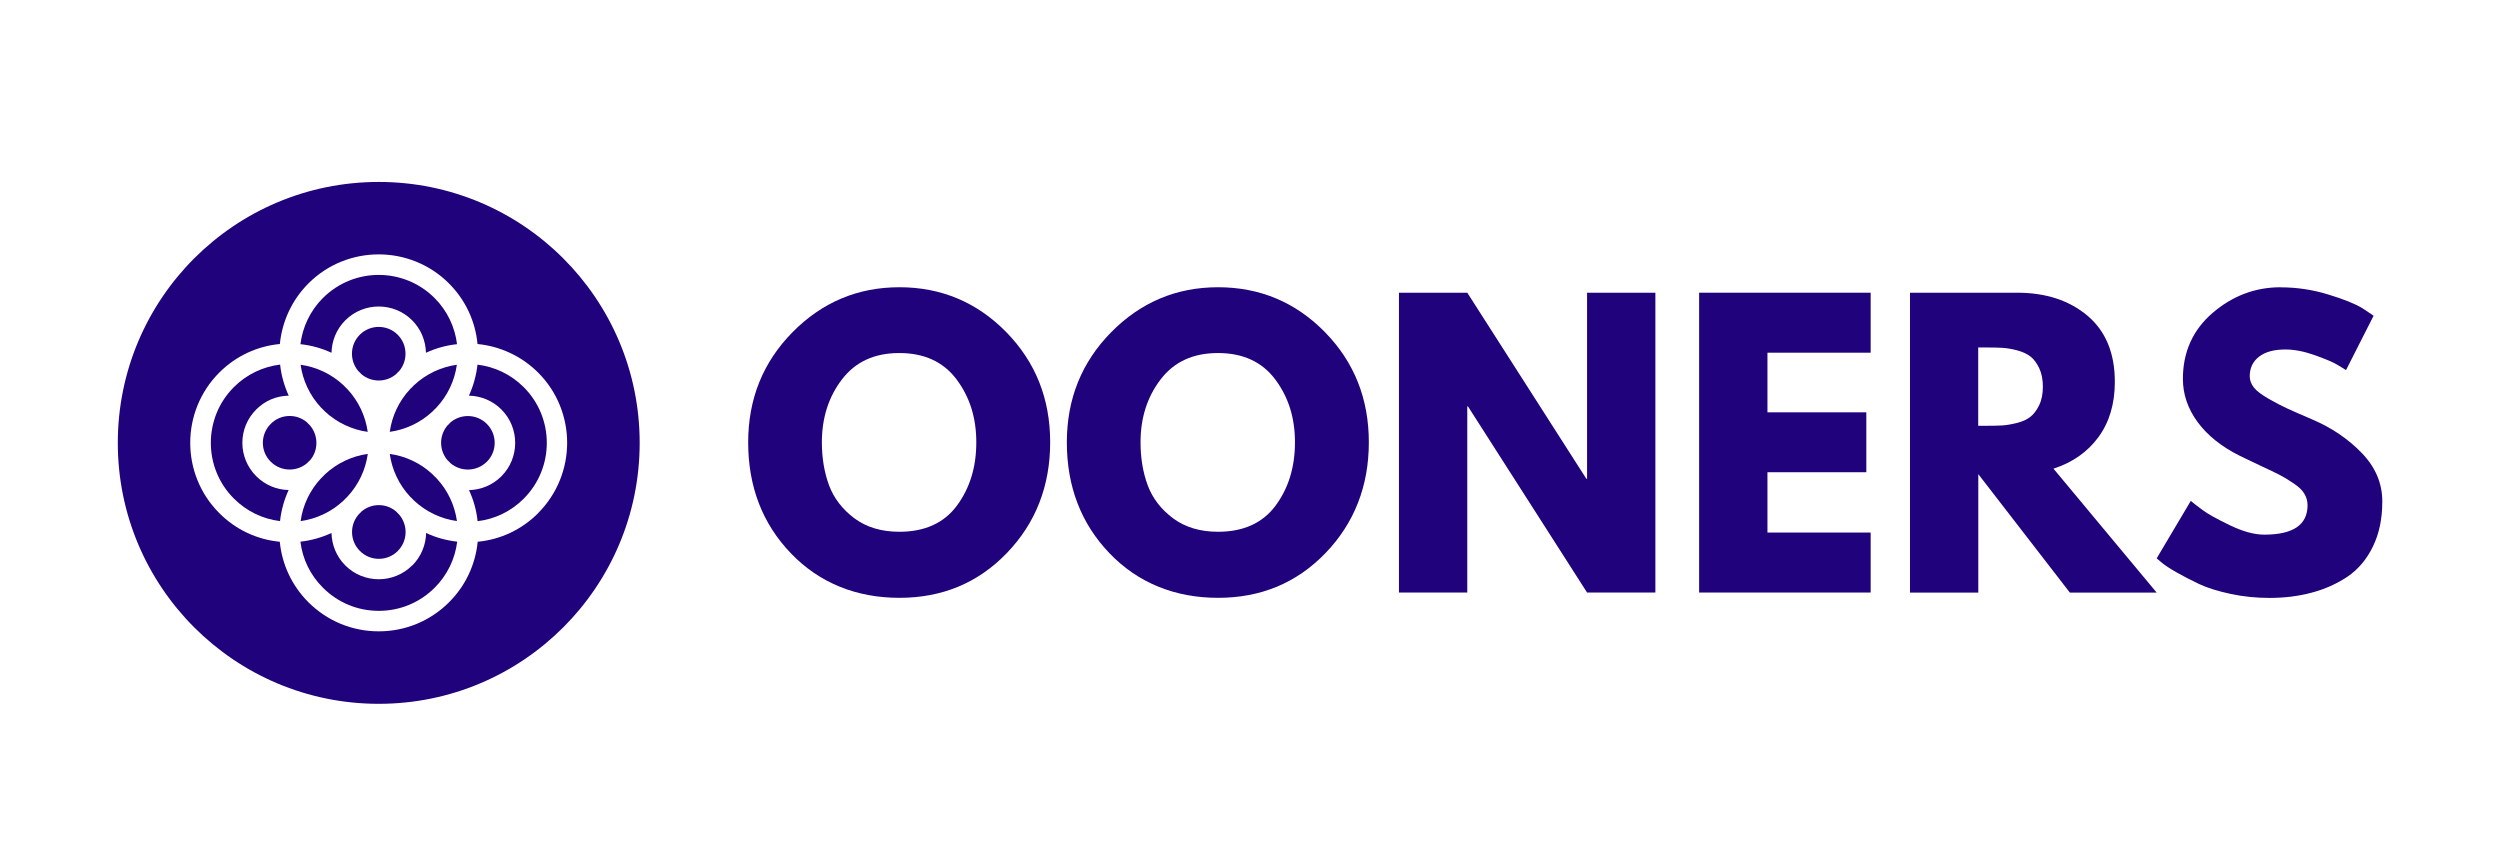 <?xml version="1.0" encoding="UTF-8"?>
<svg id="Layer_1" xmlns="http://www.w3.org/2000/svg" version="1.1" xmlns:xlink="http://www.w3.org/1999/xlink" viewBox="0 0 288 100">
  <!-- Generator: Adobe Illustrator 29.1.0, SVG Export Plug-In . SVG Version: 2.1.0 Build 142)  -->
  <defs>
    <style>
      .st0 {
        fill: none;
      }

      .st1 {
        fill: #20027d;
      }

      .st2 {
        clip-path: url(#clippath);
      }
    </style>
    <clipPath id="clippath">
      <rect class="st0" x="13.57" y="20.96" width="60.07" height="60.07"/>
    </clipPath>
  </defs>
  <path class="st1" d="M86.19,50.96c0-5,1.7-9.22,5.1-12.68,3.41-3.46,7.52-5.19,12.32-5.19s8.93,1.72,12.31,5.17c3.37,3.44,5.06,7.67,5.06,12.69s-1.66,9.3-4.98,12.75c-3.32,3.45-7.45,5.17-12.39,5.17s-9.22-1.71-12.5-5.13-4.92-7.68-4.92-12.79ZM94.68,50.96c0,1.82.28,3.47.83,4.96.56,1.49,1.54,2.76,2.93,3.8,1.4,1.03,3.12,1.54,5.16,1.54,2.93,0,5.14-1,6.63-3,1.49-2.01,2.24-4.44,2.24-7.3s-.76-5.23-2.28-7.26c-1.52-2.02-3.72-3.03-6.59-3.03s-5.05,1.01-6.6,3.03c-1.55,2.02-2.32,4.44-2.32,7.26Z"/>
  <path class="st1" d="M122.9,50.96c0-5,1.7-9.22,5.1-12.68,3.41-3.46,7.52-5.19,12.32-5.19s8.93,1.72,12.31,5.17c3.37,3.44,5.06,7.67,5.06,12.69s-1.66,9.3-4.98,12.75c-3.32,3.45-7.45,5.17-12.39,5.17s-9.22-1.71-12.5-5.13c-3.28-3.42-4.92-7.68-4.92-12.79ZM131.39,50.96c0,1.82.28,3.47.83,4.96.56,1.49,1.54,2.76,2.93,3.8,1.4,1.03,3.12,1.54,5.16,1.54,2.93,0,5.14-1,6.63-3,1.49-2.01,2.24-4.44,2.24-7.3s-.76-5.23-2.28-7.26c-1.52-2.02-3.72-3.03-6.59-3.03s-5.05,1.01-6.6,3.03c-1.55,2.02-2.32,4.44-2.32,7.26Z"/>
  <path class="st1" d="M169.03,46.82v21.44h-7.87v-34.54h7.87l13.72,21.44h.08v-21.44h7.87v34.54h-7.87l-13.72-21.44h-.08Z"/>
  <path class="st1" d="M215.5,33.72v6.91h-11.89v6.87h11.39v6.9h-11.39v6.95h11.89v6.91h-19.76v-34.54h19.76Z"/>
  <path class="st1" d="M220.02,33.72h12.35c3.32,0,6.02.89,8.12,2.66,2.09,1.77,3.14,4.31,3.14,7.61,0,2.54-.64,4.67-1.9,6.38-1.27,1.72-3,2.92-5.17,3.62l11.89,14.28h-10l-10.55-13.65v13.65h-7.87v-34.54ZM227.89,49.05h.92c.72,0,1.33-.01,1.84-.04.51-.03,1.08-.13,1.72-.29s1.15-.4,1.54-.71.72-.75,1-1.33c.29-.59.43-1.31.43-2.14s-.15-1.56-.43-2.14c-.28-.58-.61-1.03-1-1.33s-.9-.54-1.54-.71-1.22-.26-1.72-.29c-.5-.03-1.11-.04-1.84-.04h-.92v9.04Z"/>
  <path class="st1" d="M262.71,33.1c1.87,0,3.7.27,5.48.82,1.79.54,3.11,1.07,3.98,1.6l1.27.85-3.18,6.27c-.25-.17-.6-.38-1.04-.64-.44-.27-1.29-.63-2.52-1.07-1.22-.44-2.37-.67-3.43-.67-1.31,0-2.32.28-3.03.83-.72.56-1.07,1.31-1.07,2.25,0,.48.17.93.5,1.33.33.4.9.83,1.71,1.29.81.46,1.53.83,2.14,1.11.61.28,1.56.7,2.85,1.25,2.23.95,4.14,2.24,5.71,3.87,1.57,1.63,2.36,3.48,2.36,5.55s-.36,3.72-1.07,5.2c-.71,1.47-1.68,2.63-2.92,3.48-1.24.83-2.62,1.45-4.13,1.85-1.51.41-3.14.61-4.89.61-1.51,0-3-.15-4.45-.46-1.45-.31-2.66-.68-3.64-1.14-.97-.46-1.85-.92-2.63-1.36-.78-.45-1.36-.83-1.72-1.14l-.54-.46,3.93-6.62c.33.28.79.64,1.38,1.07.59.44,1.63,1.02,3.13,1.74,1.49.72,2.81,1.08,3.96,1.08,3.32,0,4.98-1.13,4.98-3.39,0-.47-.12-.91-.36-1.31-.23-.41-.65-.81-1.25-1.21-.6-.41-1.14-.73-1.6-.97-.46-.24-1.21-.6-2.25-1.08-1.05-.49-1.82-.86-2.32-1.11-2.1-1.04-3.72-2.33-4.87-3.88-1.14-1.55-1.71-3.21-1.71-4.99,0-3.1,1.14-5.64,3.43-7.61,2.29-1.96,4.9-2.95,7.83-2.95Z"/>
  <g>
    <path class="st1" d="M49.84,47.39c.07-.08.14-.15.21-.22.07-.07.15-.14.22-.21,1.32-1.41,2.11-3.15,2.36-4.94-1.79.25-3.53,1.04-4.94,2.36-.07.07-.14.15-.21.22-.07.07-.15.14-.22.21-1.32,1.41-2.11,3.14-2.36,4.94,1.79-.25,3.53-1.04,4.94-2.36Z"/>
    <path class="st1" d="M35.54,53.19c.06-.06.12-.12.18-.17.48-.56.73-1.26.73-2s-.26-1.44-.73-2c-.06-.06-.12-.12-.18-.18s-.11-.12-.17-.18c-.56-.48-1.26-.74-2-.74-.82,0-1.6.32-2.18.91-.58.58-.91,1.36-.91,2.18s.32,1.6.91,2.18c.58.58,1.36.9,2.18.9.74,0,1.44-.26,2-.73.06-.06.11-.12.17-.18Z"/>
    <path class="st1" d="M39.78,36.9c2.12-2.12,5.58-2.12,7.7,0,1.03,1.03,1.56,2.38,1.59,3.74,1.14-.53,2.35-.86,3.58-.99-.24-1.95-1.1-3.83-2.59-5.32-1.77-1.77-4.1-2.66-6.43-2.66s-4.65.89-6.43,2.66c-1.49,1.49-2.35,3.38-2.59,5.32,1.23.13,2.44.46,3.58.99.03-1.36.56-2.71,1.59-3.74Z"/>
    <path class="st1" d="M47.48,65.14c-1.06,1.06-2.46,1.59-3.85,1.59s-2.79-.53-3.85-1.59c-1.03-1.03-1.56-2.38-1.59-3.74-1.13.52-2.33.86-3.58,1,.24,2.01,1.14,3.86,2.6,5.31,1.72,1.72,4,2.66,6.43,2.66s4.71-.95,6.43-2.66c1.45-1.45,2.35-3.31,2.6-5.31-1.25-.14-2.46-.47-3.58-1-.03,1.36-.56,2.7-1.59,3.74Z"/>
    <path class="st1" d="M55.01,42c-.14,1.23-.47,2.44-.99,3.58,1.36.03,2.71.56,3.74,1.59,2.12,2.12,2.12,5.58,0,7.7-1.03,1.03-2.38,1.56-3.73,1.59.52,1.12.86,2.33.99,3.58,2.01-.24,3.86-1.14,5.31-2.59,3.55-3.55,3.55-9.31,0-12.85-1.49-1.49-3.38-2.36-5.32-2.59Z"/>
    <g class="st2">
      <path class="st1" d="M43.63,20.96c-16.61,0-30.06,13.46-30.06,30.06s13.46,30.06,30.06,30.06,30.06-13.46,30.06-30.06-13.46-30.06-30.06-30.06ZM62,59.11c-1.89,1.9-4.34,3.05-6.97,3.3-.26,2.63-1.4,5.08-3.3,6.97-2.16,2.16-5.04,3.35-8.1,3.35s-5.93-1.19-8.1-3.35c-1.89-1.89-3.04-4.33-3.3-6.97-2.63-.25-5.08-1.4-6.97-3.3-4.46-4.46-4.46-11.72,0-16.19,1.95-1.95,4.43-3.05,6.98-3.29.25-2.55,1.35-5.03,3.29-6.98,4.46-4.46,11.73-4.46,16.19,0,1.95,1.95,3.05,4.43,3.29,6.98,2.55.25,5.03,1.35,6.98,3.29,4.46,4.46,4.46,11.72,0,16.19Z"/>
    </g>
    <path class="st1" d="M27.92,51.02c0-1.46.57-2.82,1.6-3.85s2.33-1.56,3.74-1.59c-.52-1.14-.86-2.35-.99-3.58-1.95.24-3.83,1.1-5.32,2.59-3.55,3.54-3.55,9.31,0,12.85,1.45,1.45,3.31,2.35,5.31,2.59.14-1.25.47-2.45.99-3.58-1.41-.03-2.73-.59-3.73-1.59-1.03-1.03-1.6-2.4-1.6-3.85Z"/>
    <path class="st1" d="M39.78,44.6c-.07-.07-.14-.15-.21-.22-1.41-1.32-3.15-2.11-4.94-2.36.25,1.79,1.04,3.53,2.36,4.94.07.07.15.14.22.21.07.07.14.14.21.22,1.41,1.32,3.15,2.11,4.94,2.36-.25-1.8-1.04-3.53-2.36-4.94-.07-.07-.15-.14-.22-.21Z"/>
    <path class="st1" d="M56.08,53.2c1.21-1.2,1.21-3.16,0-4.37-1.14-1.14-2.97-1.2-4.18-.17-.06.06-.11.12-.17.18s-.12.12-.18.17c-.98,1.15-.98,2.85,0,4,.06.06.12.11.18.17s.11.12.17.18c1.21,1.03,3.04.97,4.18-.17Z"/>
    <path class="st1" d="M43.63,37.66c-.79,0-1.58.3-2.18.9-1.15,1.15-1.2,2.97-.17,4.19.06.06.12.11.18.17.06.06.11.12.17.18,1.15.98,2.85.98,4,0,.06-.06.12-.12.17-.18.06-.06.12-.11.18-.17,1.03-1.21.98-3.04-.17-4.19-.6-.6-1.39-.9-2.18-.9Z"/>
    <path class="st1" d="M47.48,57.44c.07.07.14.14.21.22,1.38,1.29,3.1,2.11,4.95,2.37-.26-1.85-1.07-3.57-2.37-4.95-.07-.07-.15-.14-.22-.21-.07-.07-.14-.15-.21-.22-1.41-1.32-3.15-2.11-4.94-2.36.25,1.79,1.04,3.53,2.36,4.94.08.07.15.14.22.21Z"/>
    <path class="st1" d="M39.58,57.66c.07-.08.14-.15.21-.22.07-.07.14-.14.22-.21,1.32-1.41,2.11-3.15,2.36-4.94-1.79.25-3.53,1.04-4.94,2.36-.07.07-.14.15-.21.22-.07.07-.15.14-.22.21-1.29,1.38-2.11,3.09-2.37,4.95,1.85-.26,3.57-1.07,4.95-2.37Z"/>
    <path class="st1" d="M45.82,63.47c1.15-1.14,1.2-2.97.17-4.18-.06-.06-.12-.12-.18-.18s-.11-.12-.17-.18c-.56-.48-1.26-.74-2-.74s-1.44.26-2,.74c-.06.06-.11.12-.17.18s-.12.12-.18.18c-1.03,1.21-.98,3.04.17,4.18,1.2,1.21,3.16,1.21,4.37,0Z"/>
  </g>
</svg>